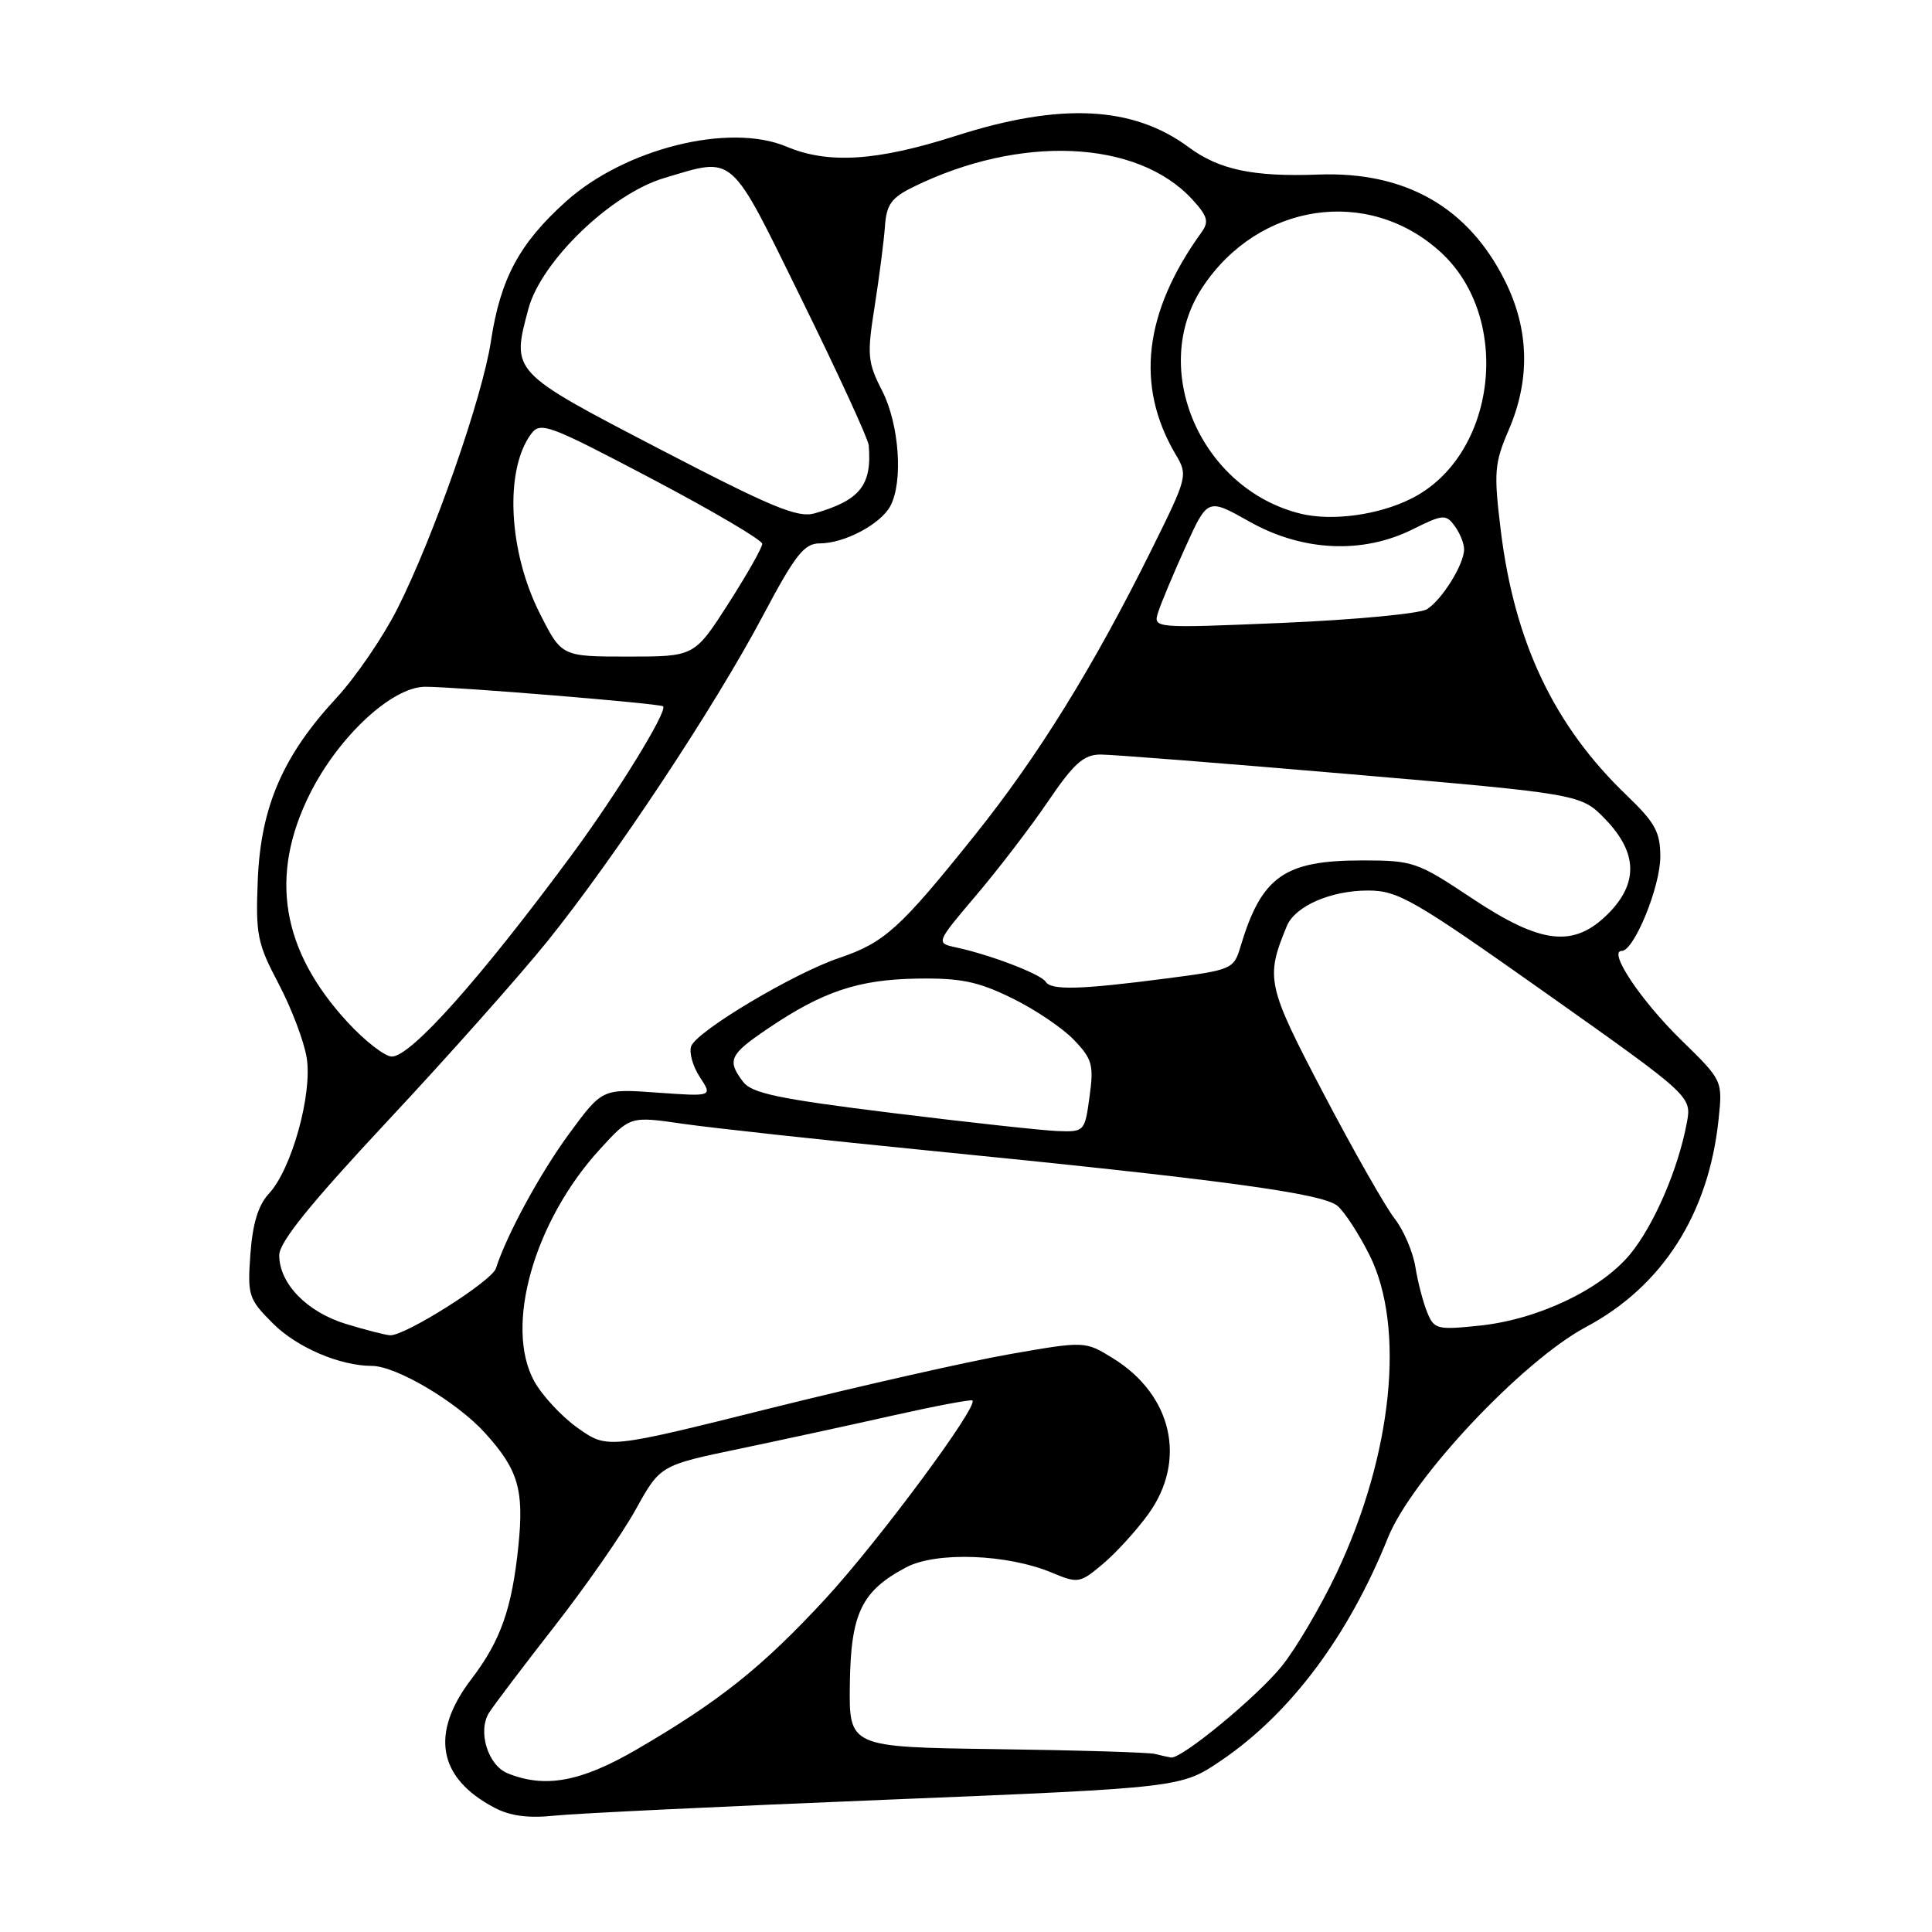 <?xml version="1.0" encoding="UTF-8" standalone="no"?>
<!DOCTYPE svg PUBLIC "-//W3C//DTD SVG 1.1//EN" "http://www.w3.org/Graphics/SVG/1.1/DTD/svg11.dtd" >
<svg xmlns="http://www.w3.org/2000/svg" xmlns:xlink="http://www.w3.org/1999/xlink" version="1.1" viewBox="0 0 256 256">
 <g >
 <path fill="currentColor"
d=" M 117.50 238.47 C 156.50 236.88 156.50 236.88 161.81 233.28 C 170.99 227.05 178.67 216.79 183.92 203.73 C 187.08 195.90 201.72 180.33 210.16 175.83 C 220.28 170.44 226.41 160.85 227.72 148.33 C 228.26 143.17 228.26 143.17 222.77 137.81 C 217.41 132.57 213.02 126.00 214.89 126.00 C 216.52 126.00 220.00 117.51 220.00 113.51 C 220.00 110.26 219.31 109.00 215.56 105.40 C 205.93 96.18 200.68 85.13 198.86 70.29 C 197.92 62.58 198.01 61.40 199.91 56.98 C 202.79 50.29 202.63 43.65 199.42 37.22 C 194.56 27.45 186.21 22.70 174.69 23.13 C 166.07 23.45 161.55 22.50 157.51 19.51 C 150.12 14.03 140.51 13.56 126.66 18.00 C 116.20 21.35 109.74 21.76 104.22 19.43 C 96.65 16.23 82.79 19.68 74.98 26.71 C 68.81 32.26 66.31 36.92 65.05 45.21 C 63.92 52.69 57.44 71.20 52.63 80.71 C 50.74 84.44 47.11 89.75 44.56 92.50 C 37.50 100.12 34.57 106.88 34.16 116.50 C 33.86 123.85 34.08 124.98 36.92 130.36 C 38.62 133.59 40.30 138.01 40.64 140.18 C 41.41 144.97 38.64 154.93 35.65 158.14 C 34.22 159.68 33.48 162.10 33.18 166.15 C 32.78 171.67 32.93 172.13 36.18 175.38 C 39.34 178.54 45.03 180.98 49.28 180.99 C 52.52 181.00 60.57 185.78 64.29 189.90 C 68.67 194.75 69.45 197.37 68.69 204.84 C 67.84 213.14 66.34 217.41 62.46 222.49 C 56.97 229.68 58.02 235.58 65.50 239.52 C 67.59 240.63 70.01 240.95 73.50 240.58 C 76.25 240.29 96.05 239.34 117.50 238.47 Z  M 67.28 234.98 C 64.65 233.92 63.26 229.42 64.80 226.95 C 65.40 225.99 69.29 220.86 73.43 215.55 C 77.58 210.25 82.44 203.26 84.23 200.03 C 87.48 194.16 87.48 194.16 97.99 191.97 C 103.77 190.76 113.00 188.76 118.50 187.52 C 124.00 186.29 128.66 185.41 128.85 185.57 C 129.70 186.29 116.37 204.26 109.38 211.84 C 101.00 220.91 95.36 225.41 84.33 231.83 C 76.98 236.10 72.24 236.98 67.28 234.98 Z  M 153.00 232.40 C 152.18 232.20 142.72 231.91 132.00 231.77 C 112.50 231.50 112.50 231.50 112.61 223.18 C 112.73 213.77 114.15 210.82 120.07 207.68 C 124.07 205.57 133.47 205.91 139.41 208.40 C 142.84 209.83 143.10 209.79 146.14 207.23 C 147.88 205.77 150.58 202.80 152.15 200.64 C 157.30 193.52 155.34 184.85 147.49 179.99 C 143.77 177.69 143.77 177.69 133.76 179.44 C 128.25 180.41 114.02 183.63 102.13 186.59 C 80.50 191.99 80.50 191.99 76.60 189.25 C 74.46 187.74 71.84 184.93 70.78 183.00 C 66.81 175.76 70.75 161.83 79.50 152.27 C 83.50 147.89 83.50 147.89 90.50 148.91 C 94.35 149.46 108.97 151.06 123.00 152.45 C 161.80 156.30 175.28 158.12 177.23 159.79 C 178.18 160.60 180.09 163.55 181.48 166.33 C 186.25 175.92 184.50 192.81 177.12 208.41 C 175.01 212.86 171.74 218.41 169.86 220.75 C 166.60 224.81 156.51 233.13 155.15 232.88 C 154.79 232.82 153.82 232.60 153.00 232.40 Z  M 45.81 175.42 C 40.64 173.83 37.00 170.06 37.00 166.32 C 37.00 164.59 41.10 159.52 51.40 148.49 C 59.32 140.02 68.80 129.35 72.48 124.79 C 81.39 113.74 94.62 93.77 101.00 81.75 C 105.40 73.46 106.55 72.00 108.64 72.00 C 111.89 72.00 116.68 69.46 117.97 67.06 C 119.70 63.83 119.16 56.23 116.89 51.78 C 114.95 47.99 114.87 47.06 115.90 40.57 C 116.51 36.68 117.12 31.93 117.26 30.00 C 117.46 27.11 118.10 26.21 121.00 24.78 C 135.16 17.82 150.68 18.50 157.97 26.41 C 160.02 28.65 160.23 29.37 159.20 30.79 C 151.56 41.38 150.42 51.13 155.76 60.18 C 157.42 62.98 157.37 63.17 152.62 72.76 C 144.91 88.32 137.56 100.20 129.13 110.71 C 119.23 123.07 117.20 124.90 111.18 126.94 C 105.14 128.98 92.37 136.60 91.59 138.62 C 91.28 139.44 91.79 141.27 92.72 142.70 C 94.43 145.30 94.43 145.30 87.12 144.78 C 79.81 144.25 79.81 144.25 75.46 150.16 C 71.61 155.39 67.17 163.54 65.71 168.07 C 65.16 169.77 53.63 177.05 51.68 176.93 C 51.03 176.89 48.39 176.21 45.81 175.42 Z  M 189.11 173.89 C 188.57 172.57 187.86 169.86 187.54 167.85 C 187.21 165.84 185.97 162.96 184.78 161.45 C 183.59 159.93 179.36 152.50 175.39 144.93 C 167.86 130.56 167.65 129.63 170.51 122.71 C 171.60 120.07 176.32 118.00 181.26 118.00 C 185.25 118.00 187.25 119.15 204.90 131.63 C 224.17 145.27 224.17 145.27 223.51 148.80 C 222.36 154.94 219.15 162.37 216.00 166.19 C 212.13 170.88 203.78 174.84 196.08 175.65 C 190.42 176.24 190.03 176.14 189.11 173.89 Z  M 118.19 147.47 C 103.22 145.62 99.62 144.87 98.47 143.35 C 96.30 140.49 96.65 139.74 101.75 136.29 C 109.01 131.37 113.75 129.79 121.53 129.67 C 127.29 129.58 129.58 130.05 134.07 132.25 C 137.09 133.72 140.79 136.21 142.29 137.78 C 144.73 140.32 144.95 141.12 144.37 145.31 C 143.74 149.95 143.69 150.00 140.11 149.87 C 138.13 149.79 128.26 148.72 118.19 147.47 Z  M 46.05 135.44 C 37.27 125.92 35.64 116.03 41.06 105.19 C 44.86 97.59 51.95 91.00 56.34 91.00 C 60.44 91.00 87.40 93.21 87.86 93.59 C 88.53 94.14 81.79 105.11 75.74 113.30 C 63.61 129.72 54.44 140.00 51.92 140.00 C 51.01 140.00 48.36 137.95 46.05 135.44 Z  M 138.55 130.08 C 137.93 129.08 131.21 126.51 126.74 125.55 C 123.98 124.96 123.98 124.96 129.35 118.63 C 132.30 115.15 136.60 109.54 138.90 106.15 C 142.28 101.17 143.59 100.00 145.79 99.98 C 147.28 99.97 162.22 101.15 179.00 102.59 C 209.50 105.22 209.50 105.22 212.75 108.59 C 216.99 113.00 217.10 117.05 213.08 121.08 C 208.52 125.63 204.22 125.14 195.00 119.00 C 187.79 114.20 187.23 114.01 180.50 114.01 C 170.14 114.01 167.15 116.14 164.35 125.50 C 163.48 128.42 163.20 128.53 154.48 129.66 C 143.11 131.14 139.26 131.24 138.55 130.08 Z  M 71.55 81.33 C 67.37 73.08 66.83 62.35 70.35 57.53 C 71.60 55.83 72.60 56.20 86.34 63.43 C 94.40 67.68 101.00 71.56 101.00 72.06 C 101.00 72.57 98.98 76.13 96.51 79.99 C 92.01 87.00 92.01 87.00 83.22 87.00 C 74.42 87.00 74.42 87.00 71.55 81.33 Z  M 153.47 81.10 C 153.85 79.91 155.48 76.02 157.09 72.46 C 160.02 66.00 160.02 66.00 165.53 69.10 C 172.54 73.06 180.50 73.45 187.14 70.16 C 191.20 68.14 191.59 68.11 192.75 69.69 C 193.44 70.62 194.00 72.01 194.00 72.79 C 194.00 74.77 191.08 79.47 189.07 80.73 C 188.13 81.31 179.59 82.12 170.08 82.53 C 152.78 83.26 152.78 83.26 153.47 81.10 Z  M 87.38 59.49 C 67.64 49.22 67.76 49.34 70.02 40.91 C 71.72 34.60 80.99 25.67 88.01 23.59 C 97.44 20.79 96.57 20.02 106.26 39.75 C 111.06 49.51 115.04 58.17 115.11 59.00 C 115.56 64.29 113.97 66.29 107.95 68.02 C 105.70 68.66 102.28 67.24 87.38 59.49 Z  M 172.36 68.07 C 159.10 64.82 152.19 48.87 159.34 38.06 C 166.76 26.85 181.29 24.68 190.85 33.37 C 200.47 42.11 198.32 60.40 187.00 66.07 C 182.66 68.25 176.50 69.08 172.36 68.07 Z "/>
</g>
</svg>